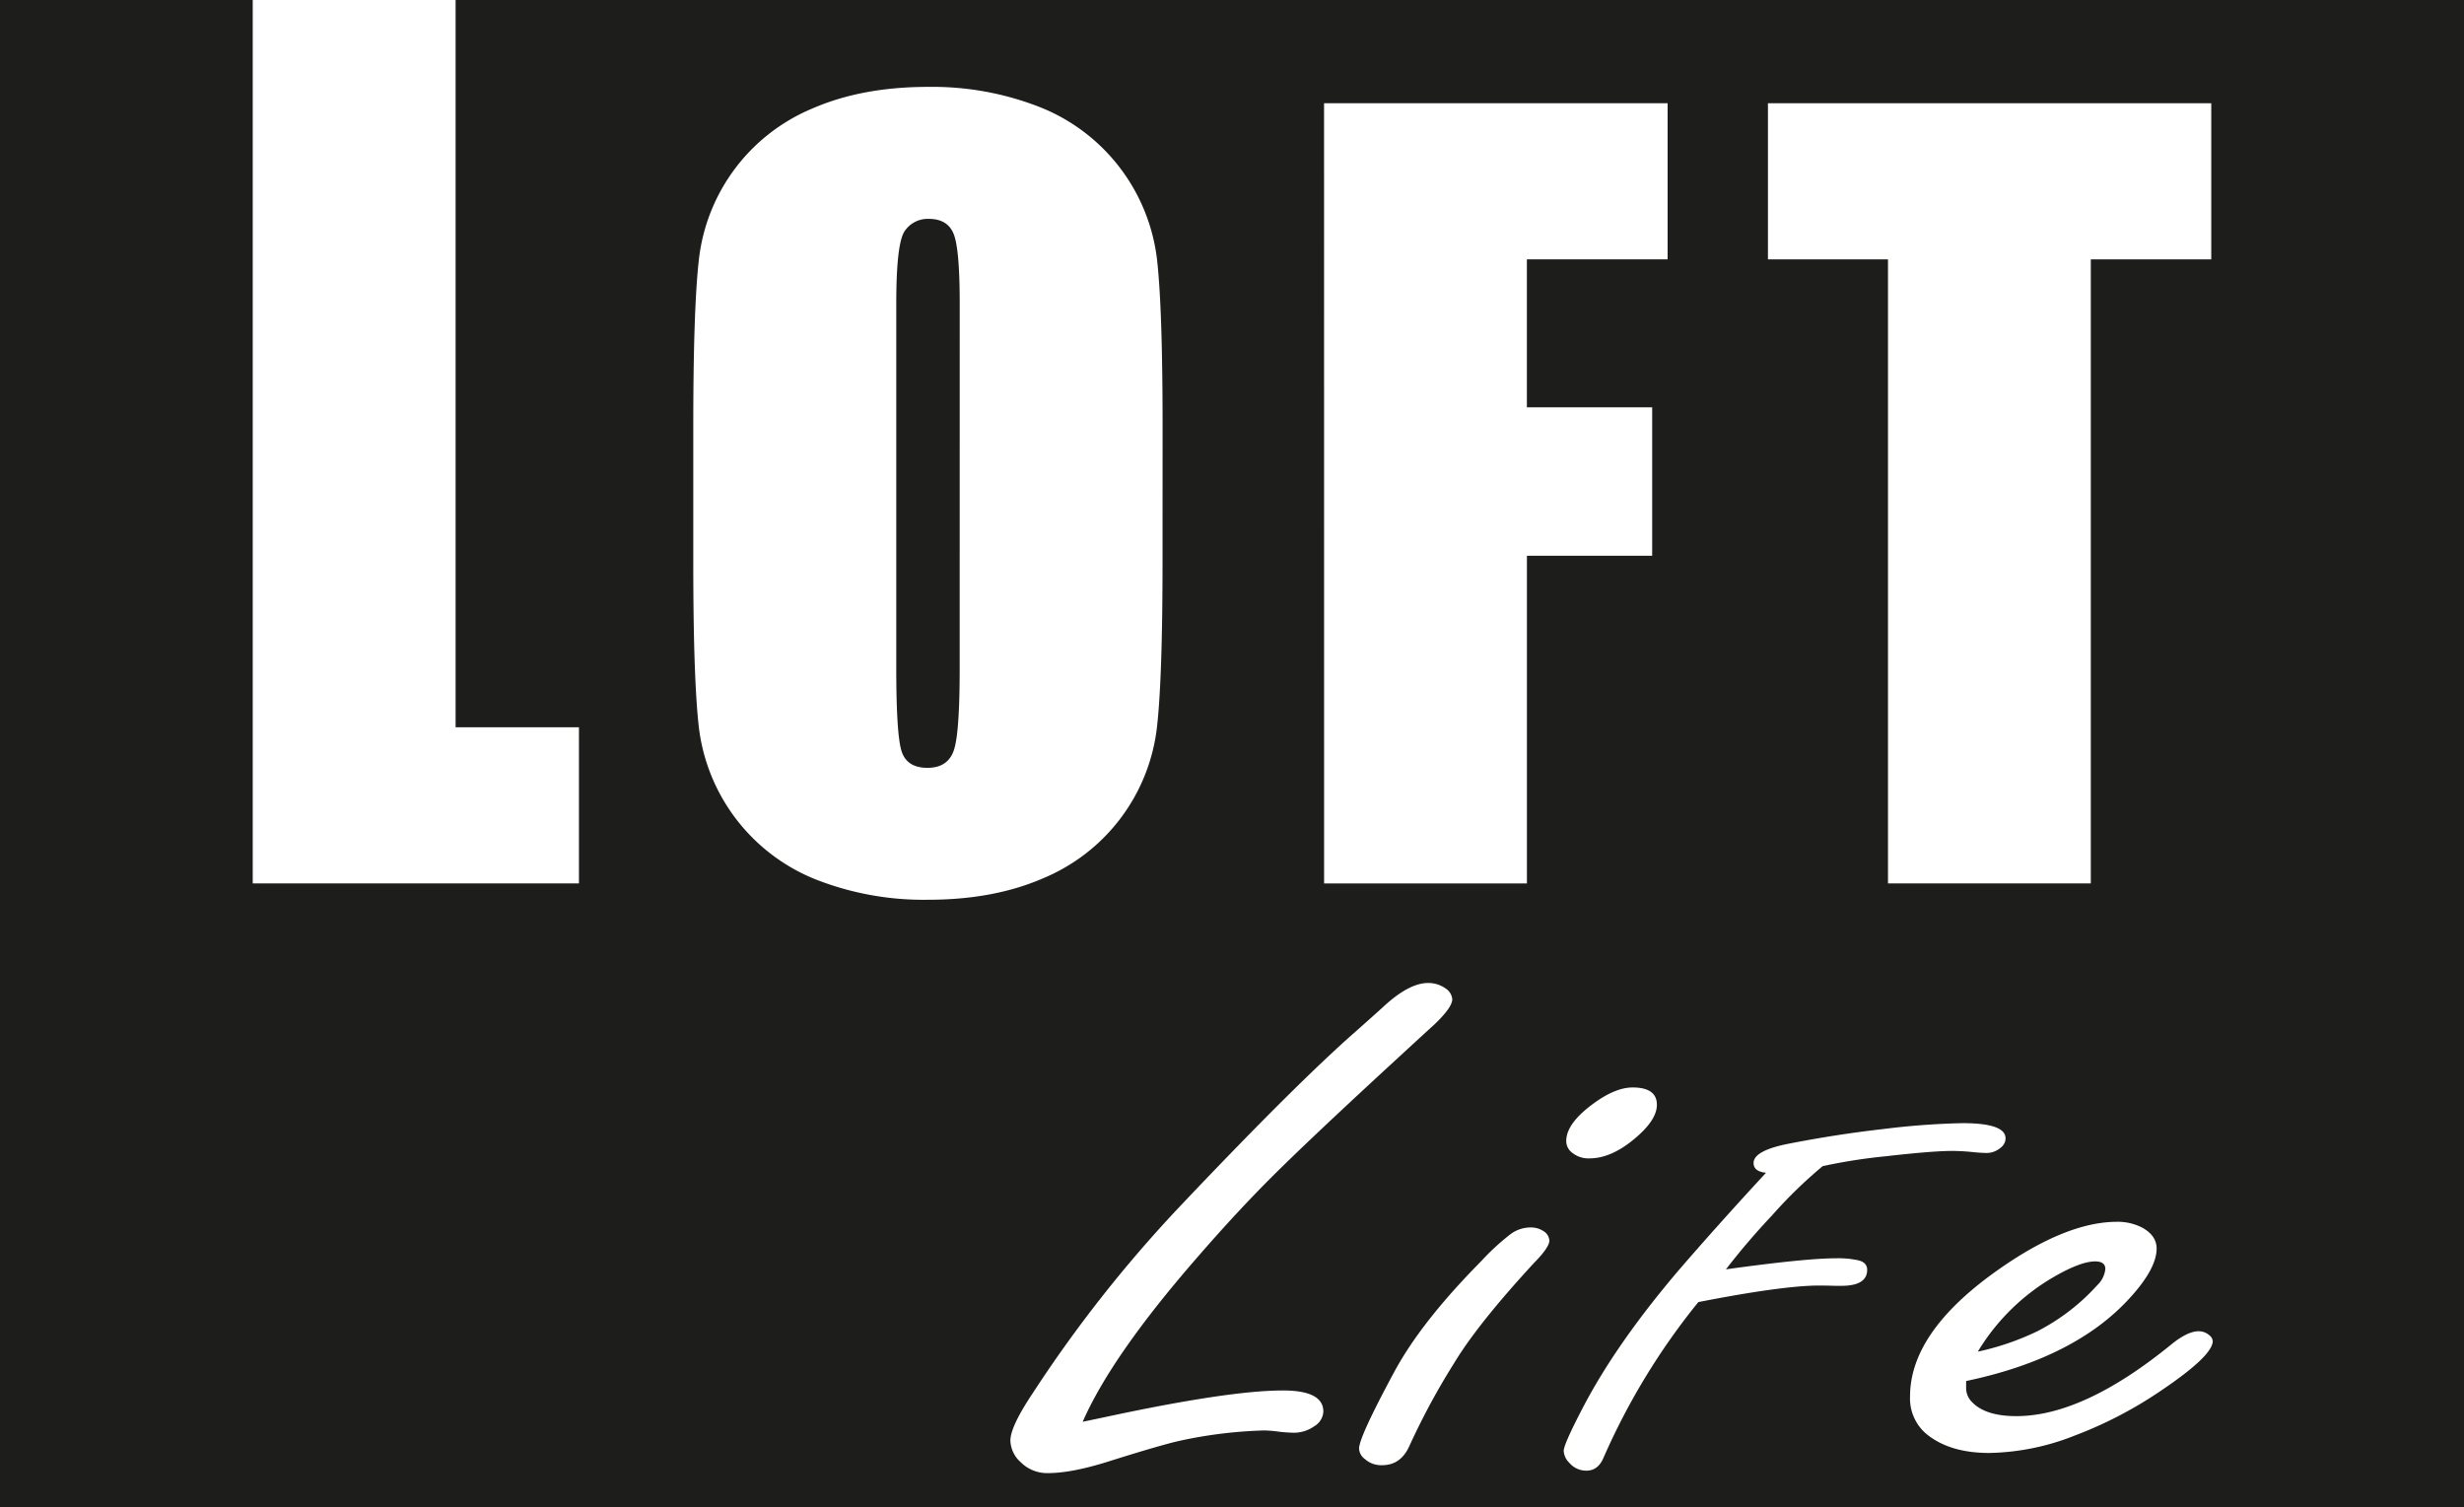 <svg id="Слой_1" data-name="Слой 1" xmlns="http://www.w3.org/2000/svg" viewBox="0 0 595.28 364.1"><defs><style>.cls-1{fill:#1d1d1b;}.cls-2{fill:#fff;}</style></defs><title>loftlife3</title><rect class="cls-1" width="595.28" height="364.1"/><path class="cls-2" d="M110.07,0V175.7h29.8v37.72H61.06V0Z"/><path class="cls-2" d="M280.86,135.3q0,28.41-1.33,40.22a45.08,45.08,0,0,1-27.42,36.62q-12,5.24-27.94,5.23A71.13,71.13,0,0,1,197,212.43a45.37,45.37,0,0,1-28.12-36.38q-1.4-11.64-1.39-40.75V103.06q0-28.41,1.34-40.22a45,45,0,0,1,27.41-36.62q12-5.23,27.94-5.23a71.13,71.13,0,0,1,27.18,4.94,45.32,45.32,0,0,1,28.12,36.38q1.39,11.64,1.39,40.75Zm-49-61.93q0-13.16-1.45-16.82t-6-3.67a6.7,6.7,0,0,0-5.88,3q-2,3-2,17.52v88q0,16.41,1.34,20.26t6.22,3.84q5,0,6.41-4.43T231.85,160Z"/><path class="cls-2" d="M319.88,24.94h83V62.66h-34V98.4h30.27v35.86H368.89v79.16h-49Z"/><path class="cls-2" d="M534.22,24.94V62.66h-29.1V213.42h-49V62.66h-29V24.94Z"/><path class="cls-2" d="M261.57,343.48c2.35-.48,4.09-.85,5.22-1.09q30.1-6.47,43.14-6.47,9.78,0,9.78,5.1a4.38,4.38,0,0,1-2.22,3.56,8.47,8.47,0,0,1-4.95,1.55,35.45,35.45,0,0,1-3.78-.28,27.55,27.55,0,0,0-3.39-.27,109.83,109.83,0,0,0-20.2,2.46q-4.57,1-17.6,5.11-8.74,2.73-14.34,2.73a9,9,0,0,1-6.65-2.64,7.32,7.32,0,0,1-2.48-5.2q0-3.37,5.35-11.39a320.3,320.3,0,0,1,34.93-44.49q26.73-28.26,41.46-41.48c2.69-2.37,5.38-4.76,8.08-7.2q6.38-6,11.08-6a7.11,7.11,0,0,1,4.17,1.27,3.49,3.49,0,0,1,1.69,2.65q0,2-4.43,6.2-.92.81-10.82,9.93Q317.1,274.58,308,283.59t-19.36,20.88Q268.47,327.72,261.57,343.48Z"/><path class="cls-2" d="M369.66,296.54a5.56,5.56,0,0,1,3.65,1.18,2.87,2.87,0,0,1,1,2c0,1.09-1.26,2.92-3.78,5.47Q357,319.87,351.28,329.35a170.65,170.65,0,0,0-10.82,20.06q-2.08,4.56-6.52,4.56a5.87,5.87,0,0,1-4.17-1.46,3.32,3.32,0,0,1-1.43-2.55q0-2.74,8.34-18.23,6.51-12.23,21.12-27a57.2,57.2,0,0,1,7-6.47A8.08,8.08,0,0,1,369.66,296.54Zm24.76-33.82c3.92,0,5.87,1.4,5.87,4.19q0,3.82-5.74,8.48-5.48,4.47-10.55,4.46a6.21,6.21,0,0,1-4.05-1.27,3.55,3.55,0,0,1-1.56-2.92c0-2.92,2.3-6,6.91-9.3Q390.39,262.72,394.42,262.72Z"/><path class="cls-2" d="M440.34,281.73a111.25,111.25,0,0,0-12.26,11.93,171.16,171.16,0,0,0-11.11,13q19.2-2.67,26.57-2.67a22.5,22.5,0,0,1,5.42.49c1.42.34,2.13,1.1,2.13,2.3q0,3.85-6.22,3.86h-1.42c-1.78-.05-3.08-.07-3.91-.07q-8.79,0-29.24,4A164.12,164.12,0,0,0,387.47,352c-.89,2.2-2.28,3.29-4.18,3.29a5.35,5.35,0,0,1-4.18-1.92,4.3,4.3,0,0,1-1.33-2.86q0-1.62,4.89-10.94,8.08-15.34,23.1-32.94,9.51-11,20.88-23.3c-2-.21-3-1-3-2.36q0-3,8.45-4.66,11.73-2.29,22.83-3.54a183.14,183.14,0,0,1,19.2-1.43q10.39,0,10.39,3.66c0,1.25-.79,2.26-2.39,3.05a4.91,4.91,0,0,1-2.23.49c-.71,0-1.71-.06-3-.18a51.23,51.23,0,0,0-5.24-.31q-4.8,0-16.17,1.3A132.81,132.81,0,0,0,440.34,281.73Z"/><path class="cls-2" d="M475,333.64v1.64a4.74,4.74,0,0,0,1.44,3.46q3.25,3.38,10.69,3.38,16.29,0,37.67-17.51,3.78-3,6.39-3a3.9,3.9,0,0,1,2.6,1,2,2,0,0,1,.79,1.37q0,3.56-12.52,12a99.62,99.62,0,0,1-20.86,10.85,58.54,58.54,0,0,1-20.59,4.19q-9.78,0-15.38-4.74a11.23,11.23,0,0,1-3.78-8.93q0-15.4,20.72-30.18,16.81-12,29.33-12a12.88,12.88,0,0,1,6.13,1.46q3.39,1.92,3.39,5,0,4.83-6.39,11.85Q501.42,328.09,475,333.64Zm2.87-7.11a64.05,64.05,0,0,0,14.34-4.92,50.49,50.49,0,0,0,14.47-11.13,6.25,6.25,0,0,0,1.95-3.91c0-1.22-.82-1.83-2.47-1.83q-3.39,0-9.65,3.56A51.72,51.72,0,0,0,477.83,326.53Z"/></svg>